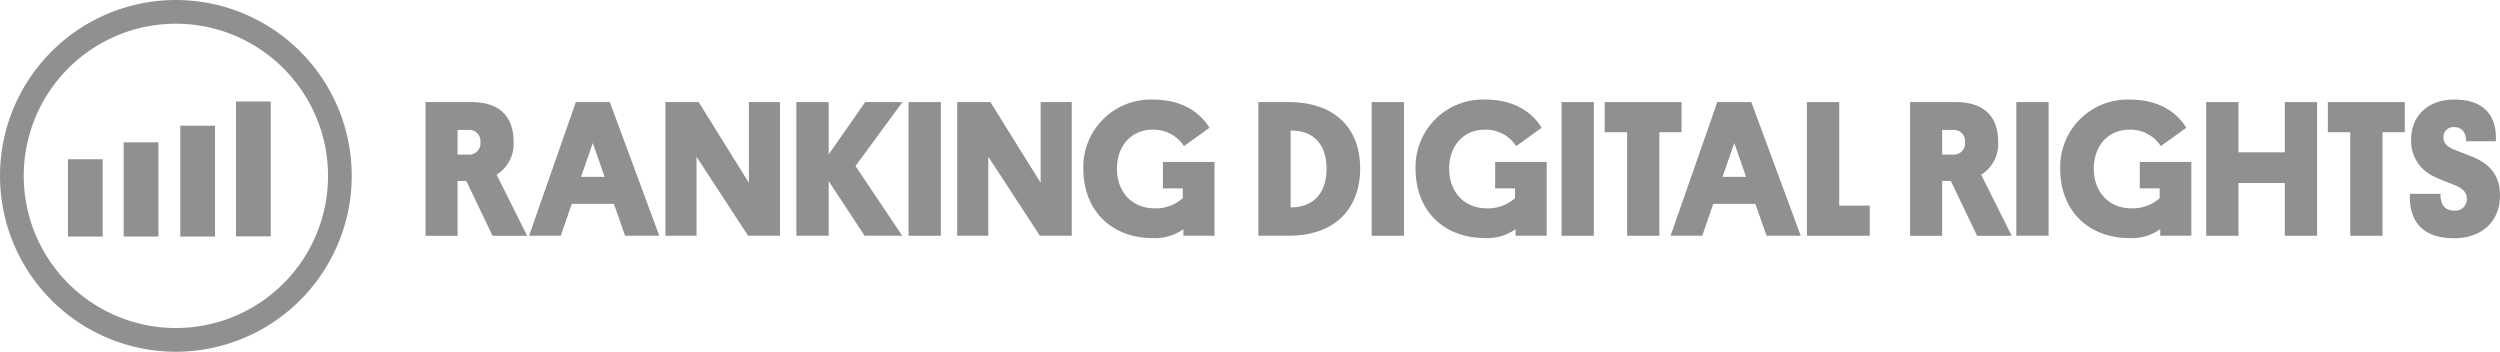 <svg id="Group_100" data-name="Group 100" xmlns="http://www.w3.org/2000/svg" width="356.177" height="50.113" viewBox="0 0 356.177 50.113">
  <path id="Path_187" data-name="Path 187" d="M236.019,431.349a25.056,25.056,0,1,1,25.057-25.056A25.085,25.085,0,0,1,236.019,431.349Zm0-46.734A21.677,21.677,0,1,0,257.7,406.292,21.7,21.7,0,0,0,236.019,384.615Z" transform="translate(-210.963 -381.236)" fill="#909090"/>
  <rect id="Rectangle_126" data-name="Rectangle 126" width="4.949" height="11.008" transform="translate(9.68 22.691)" fill="#909090"/>
  <rect id="Rectangle_127" data-name="Rectangle 127" width="4.949" height="13.422" transform="translate(17.622 20.277)" fill="#909090"/>
  <rect id="Rectangle_128" data-name="Rectangle 128" width="4.949" height="15.787" transform="translate(25.684 17.911)" fill="#909090"/>
  <rect id="Rectangle_129" data-name="Rectangle 129" width="4.949" height="19.215" transform="translate(33.626 14.459)" fill="#909090"/>
  <g id="Group_99" data-name="Group 99" transform="translate(60.625 14.187)">
    <g id="Group_87" data-name="Group 87" transform="translate(0 0.358)" style="isolation: isolate">
      <path id="Path_188" data-name="Path 188" d="M290.036,408.126l4.348,8.7h-4.926l-3.742-7.815h-1.238v7.815H279.91V397.778h6.549c3.99,0,6,2.065,6,5.669A5.185,5.185,0,0,1,290.036,408.126Zm-5.558-6.385v3.522h1.6a1.6,1.6,0,0,0,1.651-1.788,1.584,1.584,0,0,0-1.651-1.734Z" transform="translate(-279.91 -397.778)" fill="#909090"/>
    </g>
    <g id="Group_88" data-name="Group 88" transform="translate(14.755 0.358)" style="isolation: isolate">
      <path id="Path_189" data-name="Path 189" d="M308.772,412.28h-6l-1.569,4.541h-4.513l6.66-19.043h4.843l7.045,19.043h-4.871Zm-4.678-3.852h3.357l-1.679-4.816Z" transform="translate(-296.691 -397.778)" fill="#909090"/>
    </g>
    <g id="Group_89" data-name="Group 89" transform="translate(34.181 0.358)" style="isolation: isolate">
      <path id="Path_190" data-name="Path 190" d="M323.214,405.566v11.255h-4.431V397.778h4.733l7.155,11.5v-11.5H335.1v19.043h-4.541Z" transform="translate(-318.783 -397.778)" fill="#909090"/>
    </g>
    <g id="Group_90" data-name="Group 90" transform="translate(52.84 0.358)" style="isolation: isolate">
      <path id="Path_191" data-name="Path 191" d="M344.6,405.236l5.2-7.458h5.311l-6.687,9.109,6.66,9.934h-5.366l-5.118-7.788v7.788H340V397.778h4.6v7.458Z" transform="translate(-340.004 -397.778)" fill="#909090"/>
    </g>
    <g id="Group_91" data-name="Group 91" transform="translate(68.821 0.358)" style="isolation: isolate">
      <path id="Path_192" data-name="Path 192" d="M362.774,416.821h-4.6V397.778h4.6Z" transform="translate(-358.178 -397.778)" fill="#909090"/>
    </g>
    <g id="Group_92" data-name="Group 92" transform="translate(75.749)" style="isolation: isolate">
      <path id="Path_193" data-name="Path 193" d="M370.488,405.566v11.255h-4.431V397.778h4.733l7.155,11.5v-11.5h4.431v19.043h-4.541Z" transform="translate(-366.057 -397.42)" fill="#909090"/>
      <path id="Path_194" data-name="Path 194" d="M405.179,416.772h-4.431v-.936a6.957,6.957,0,0,1-4.375,1.266c-5.889,0-9.879-3.936-9.879-9.88a9.608,9.608,0,0,1,9.879-9.852c4.156,0,6.687,1.761,8.091,4.018L400.831,404a5.155,5.155,0,0,0-4.485-2.339c-3,0-5.064,2.284-5.064,5.558,0,3.44,2.284,5.642,5.312,5.642a5.679,5.679,0,0,0,4.072-1.459v-1.376h-2.834v-3.77h7.347v10.512Z" transform="translate(-368.524 -397.371)" fill="#909090"/>
      <path id="Path_195" data-name="Path 195" d="M419.2,397.778c6.3,0,10.154,3.5,10.154,9.466,0,5.944-3.852,9.576-10.154,9.576h-4.348V397.778Zm.248,15c3.027.027,5.117-1.817,5.117-5.5,0-3.66-2.008-5.476-5.117-5.448Z" transform="translate(-371.946 -397.42)" fill="#909090"/>
      <path id="Path_196" data-name="Path 196" d="M437.814,416.821h-4.6V397.778h4.6Z" transform="translate(-374.164 -397.42)" fill="#909090"/>
      <path id="Path_197" data-name="Path 197" d="M459.008,416.772h-4.43v-.936A6.962,6.962,0,0,1,450.2,417.1c-5.889,0-9.879-3.936-9.879-9.88a9.608,9.608,0,0,1,9.879-9.852c4.156,0,6.687,1.761,8.09,4.018L454.66,404a5.155,5.155,0,0,0-4.485-2.339c-3,0-5.064,2.284-5.064,5.558,0,3.44,2.284,5.642,5.312,5.642a5.679,5.679,0,0,0,4.072-1.459v-1.376h-2.834v-3.77h7.347Z" transform="translate(-375.021 -397.371)" fill="#909090"/>
      <path id="Path_198" data-name="Path 198" d="M468.578,416.821h-4.6V397.778h4.6Z" transform="translate(-377.877 -397.42)" fill="#909090"/>
    </g>
    <g id="Group_93" data-name="Group 93" transform="translate(168.002 0.358)" style="isolation: isolate">
      <path id="Path_199" data-name="Path 199" d="M478.761,402.071v14.75h-4.6v-14.75h-3.192v-4.293h10.952v4.293Z" transform="translate(-470.974 -397.778)" fill="#909090"/>
    </g>
    <g id="Group_94" data-name="Group 94" transform="translate(177.383 0.358)" style="isolation: isolate">
      <path id="Path_200" data-name="Path 200" d="M493.724,412.28h-6l-1.569,4.541h-4.513l6.659-19.043h4.843l7.045,19.043h-4.87Zm-4.679-3.852H492.4l-1.678-4.816Z" transform="translate(-481.643 -397.778)" fill="#909090"/>
      <path id="Path_201" data-name="Path 201" d="M503.738,416.821V397.778h4.6v14.75h4.348v4.293Z" transform="translate(-484.31 -397.778)" fill="#909090"/>
    </g>
    <g id="Group_95" data-name="Group 95" transform="translate(211.509 0.358)" style="isolation: isolate">
      <path id="Path_202" data-name="Path 202" d="M530.581,408.126l4.347,8.7H530l-3.742-7.815h-1.239v7.815h-4.568V397.778H527c3.99,0,6,2.065,6,5.669A5.187,5.187,0,0,1,530.581,408.126Zm-5.559-6.385v3.522h1.6a1.6,1.6,0,0,0,1.651-1.788,1.584,1.584,0,0,0-1.651-1.734Z" transform="translate(-520.454 -397.778)" fill="#909090"/>
    </g>
    <g id="Group_96" data-name="Group 96" transform="translate(226.645)" style="isolation: isolate">
      <path id="Path_203" data-name="Path 203" d="M542.263,416.821h-4.6V397.778h4.6v19.043Z" transform="translate(-537.667 -397.42)" fill="#909090"/>
      <path id="Path_204" data-name="Path 204" d="M563.456,416.772h-4.43v-.936a6.957,6.957,0,0,1-4.375,1.266c-5.89,0-9.88-3.936-9.88-9.88a9.608,9.608,0,0,1,9.88-9.852c4.155,0,6.686,1.761,8.09,4.018L559.108,404a5.155,5.155,0,0,0-4.485-2.339c-3,0-5.063,2.284-5.063,5.558,0,3.44,2.284,5.642,5.311,5.642a5.681,5.681,0,0,0,4.073-1.459v-1.376h-2.835v-3.77h7.347Z" transform="translate(-538.524 -397.371)" fill="#909090"/>
      <path id="Path_205" data-name="Path 205" d="M584.227,416.821h-4.6v-7.513h-6.6v7.513h-4.6V397.778h4.6v7.156h6.6v-7.156h4.6Z" transform="translate(-541.38 -397.42)" fill="#909090"/>
    </g>
    <g id="Group_97" data-name="Group 97" transform="translate(271.029 0.358)" style="isolation: isolate">
      <path id="Path_206" data-name="Path 206" d="M595.931,402.071v14.75h-4.6v-14.75h-3.192v-4.293H599.1v4.293Z" transform="translate(-588.144 -397.778)" fill="#909090"/>
    </g>
    <g id="Group_98" data-name="Group 98" transform="translate(282.712)" style="isolation: isolate">
      <path id="Path_207" data-name="Path 207" d="M607.942,404.581l2.394.936c2.476,1.018,3.935,2.67,3.935,5.5,0,3.853-2.724,6.109-6.549,6.109-5.449,0-6.44-3.55-6.275-6.329H605.8c-.056,1.211.412,2.394,1.927,2.394a1.628,1.628,0,0,0,1.816-1.679c0-1.074-.77-1.6-2.008-2.064-.964-.386-1.927-.743-2.972-1.266a5.509,5.509,0,0,1-2.945-5.174c0-3.33,2.422-5.642,6.137-5.642,4.486,0,6.109,2.56,5.917,5.944h-4.238c.027-1.183-.578-2.008-1.651-2.008a1.4,1.4,0,0,0-1.569,1.431C606.208,403.536,606.649,404.086,607.942,404.581Z" transform="translate(-601.431 -397.371)" fill="#909090"/>
    </g>
  </g>
</svg>
